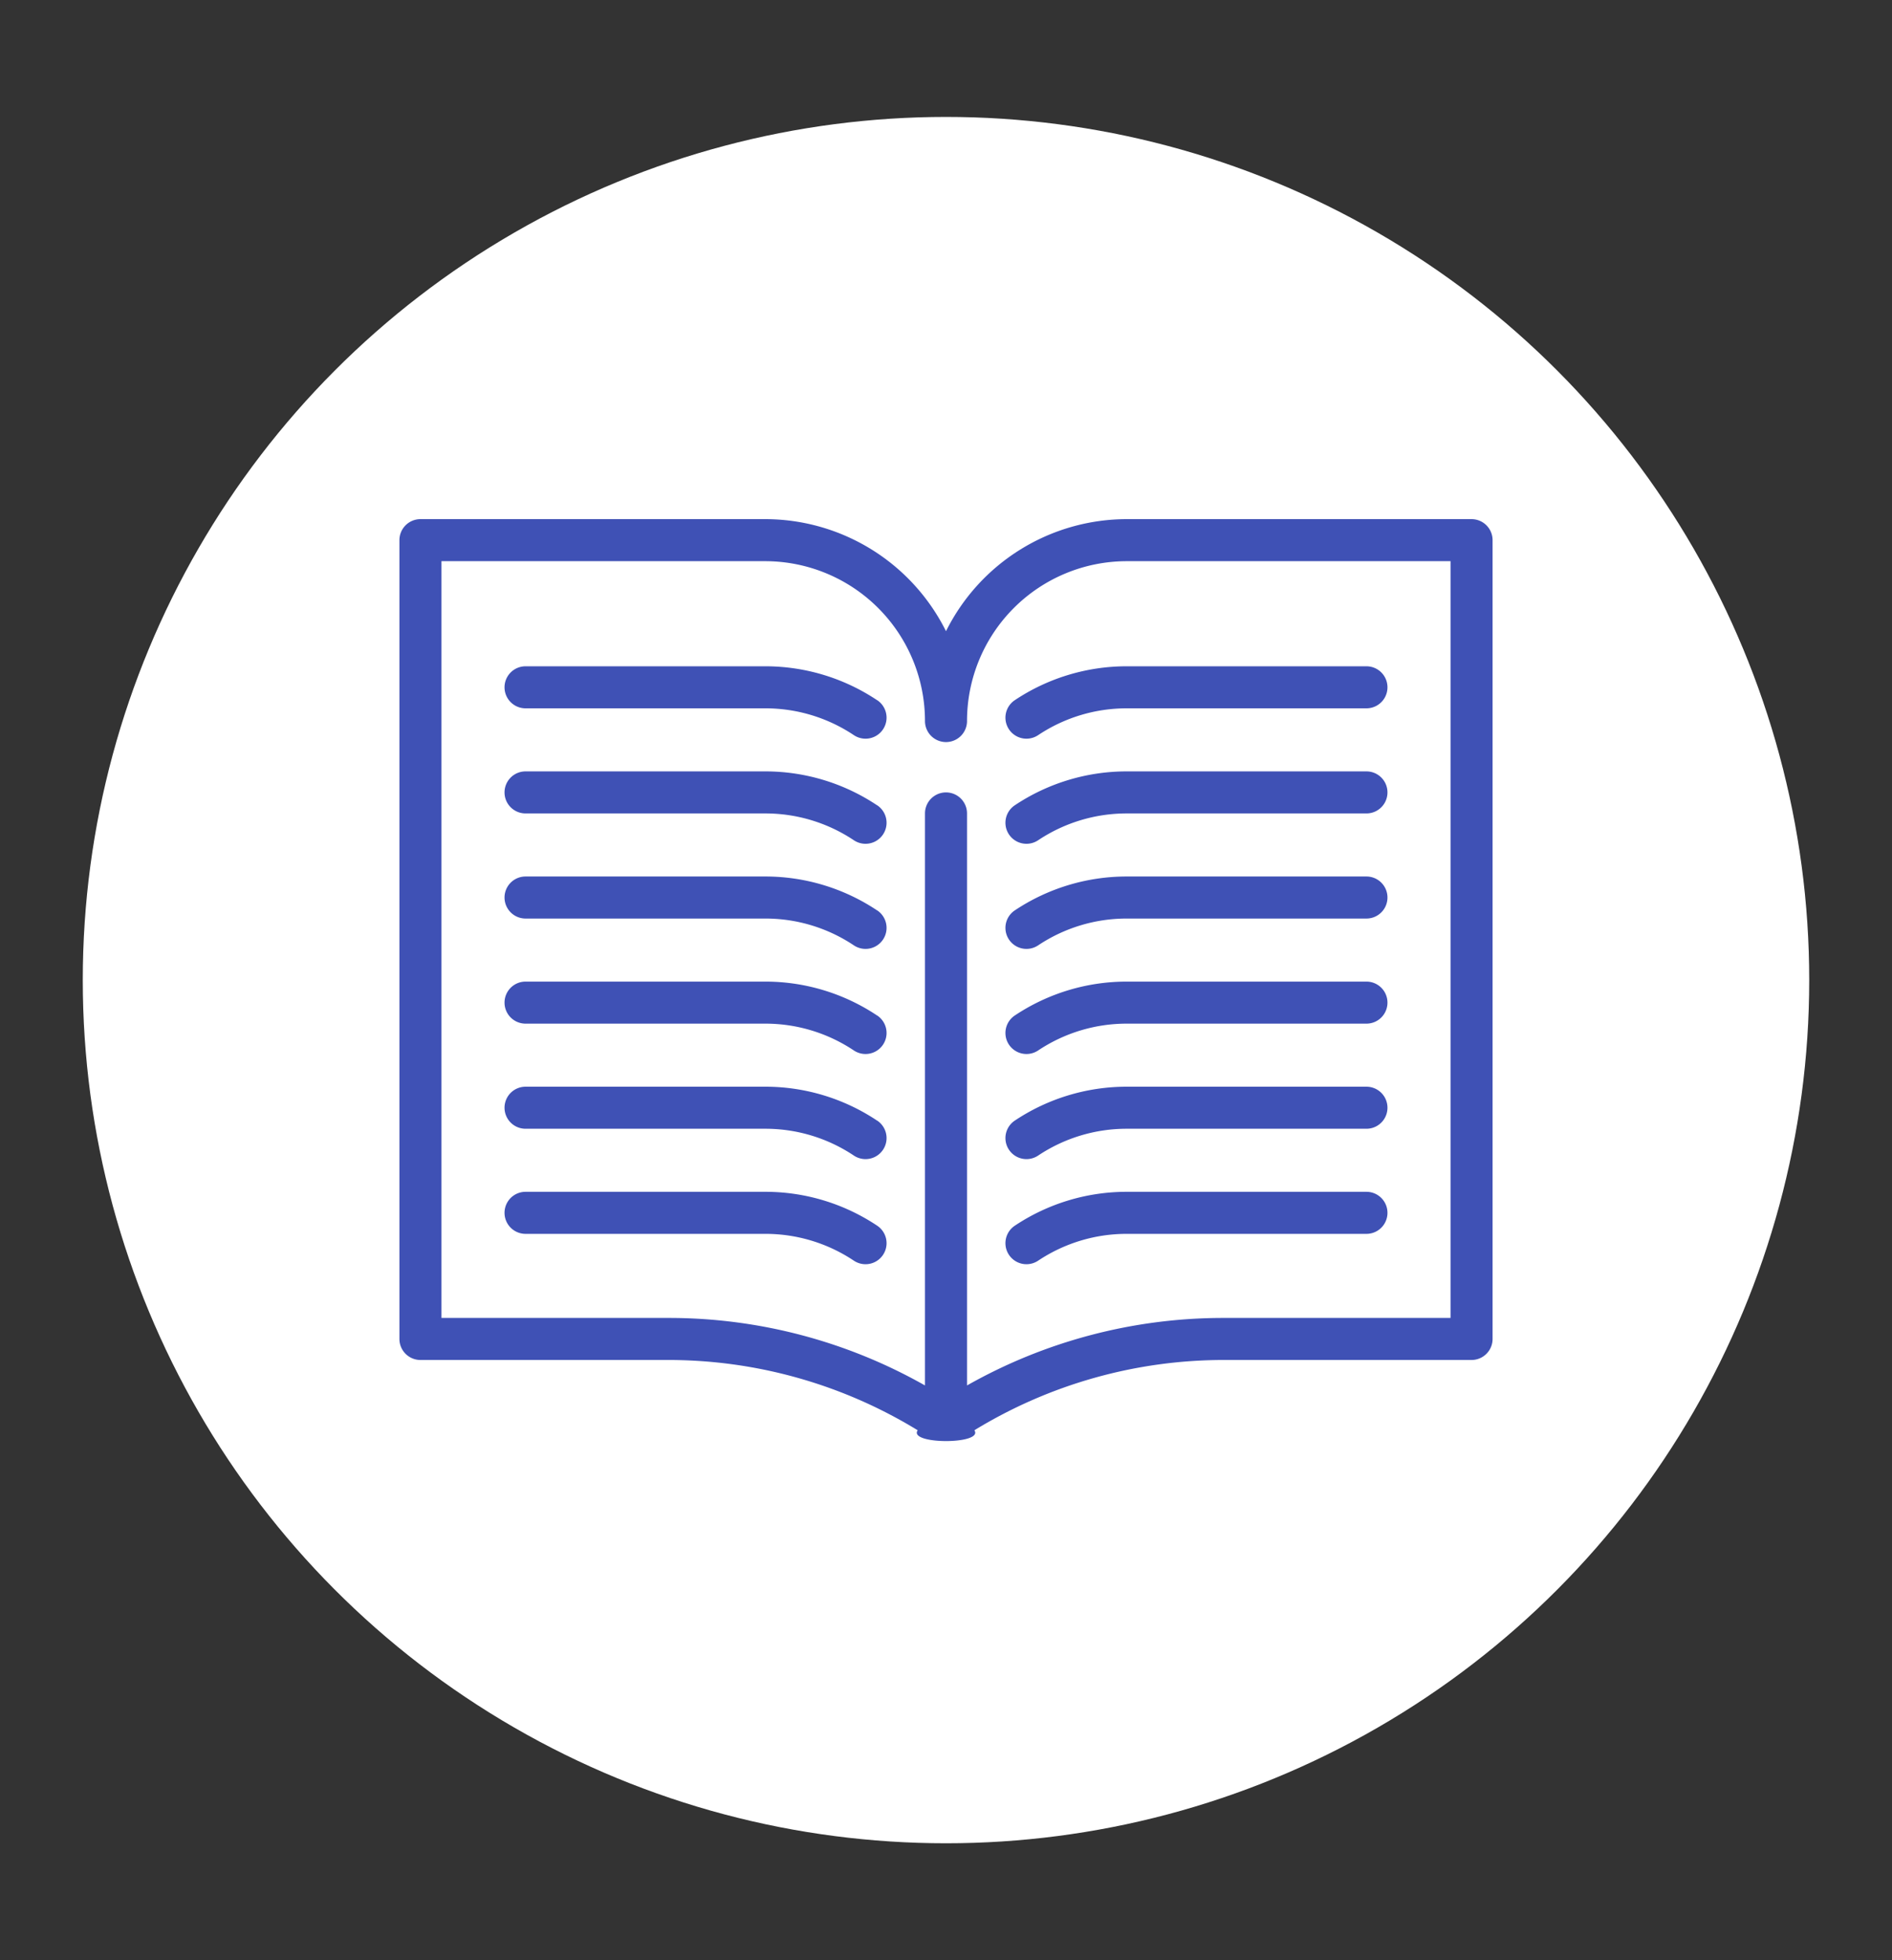 <svg id="Layer_1" data-name="Layer 1" xmlns="http://www.w3.org/2000/svg" viewBox="0 0 720 746"><rect x="0" y="0" width="720" height="746" fill="#333333" stroke="none"/><defs><style>.cls-1{fill:#fff;}.cls-2{fill:#3f51b5;}</style></defs><circle class="cls-1" cx="360" cy="373" r="328.5"/><g id="Outline"><path class="cls-2" d="M370.8,544.32a181.89,181.89,0,0,1,94.89-26.75H560a8,8,0,0,0,8-8v-106a8,8,0,1,0-16,0v98H465.69A197.79,197.79,0,0,0,368,527.26V309.57a8,8,0,1,0-16,0V527.26a197.68,197.68,0,0,0-97.69-25.69H168v-288H291.2A60.83,60.83,0,0,1,352,274.41a8,8,0,1,0,16,0,60.83,60.83,0,0,1,60.8-60.84H552v216c0,4.42,3.58,0,8,0a8,8,0,0,0,8-8v-216a8,8,0,0,0-8-8H428.8A76.9,76.9,0,0,0,360,240.22a76.9,76.9,0,0,0-68.8-42.65H160a8,8,0,0,0-8,8v304a8,8,0,0,0,8,8h94.31a181.77,181.77,0,0,1,94.91,26.75C345.53,549.8,374.47,549.81,370.8,544.32Z"/><path class="cls-2" d="M333.78,266.47a76.55,76.55,0,0,0-42.58-12.9H200a8,8,0,0,0,0,16h91.2a60.56,60.56,0,0,1,33.74,10.21,8,8,0,1,0,8.88-13.31Z"/><path class="cls-2" d="M520,253.57H428.8a76.67,76.67,0,0,0-42.62,12.9,8,8,0,1,0,8.88,13.31,60.64,60.64,0,0,1,33.74-10.21H520a8,8,0,0,0,0-16Z"/><path class="cls-2" d="M333.78,306.47a76.55,76.55,0,0,0-42.58-12.9H200a8,8,0,0,0,0,16h91.2a60.56,60.56,0,0,1,33.74,10.21,8,8,0,1,0,8.88-13.31Z"/><path class="cls-2" d="M520,293.57H428.8a76.67,76.67,0,0,0-42.62,12.9,8,8,0,1,0,8.88,13.31h0a60.64,60.64,0,0,1,33.74-10.21H520a8,8,0,0,0,0-16Z"/><path class="cls-2" d="M333.78,346.47a76.55,76.55,0,0,0-42.58-12.9H200a8,8,0,1,0,0,16h91.2a60.56,60.56,0,0,1,33.74,10.21,8,8,0,1,0,8.88-13.31h0Z"/><path class="cls-2" d="M520,333.57H428.8a76.67,76.67,0,0,0-42.62,12.9,8,8,0,1,0,8.88,13.31h0a60.64,60.64,0,0,1,33.74-10.21H520a8,8,0,0,0,0-16Z"/><path class="cls-2" d="M333.78,386.47a76.55,76.55,0,0,0-42.58-12.9H200a8,8,0,1,0,0,16h91.2a60.56,60.56,0,0,1,33.74,10.21,8,8,0,1,0,8.88-13.31Z"/><path class="cls-2" d="M520,373.57H428.8a76.67,76.67,0,0,0-42.62,12.9,8,8,0,1,0,8.88,13.31,60.64,60.64,0,0,1,33.74-10.21H520a8,8,0,0,0,0-16Z"/><path class="cls-2" d="M333.78,426.47a76.55,76.55,0,0,0-42.58-12.9H200a8,8,0,1,0,0,16h91.2a60.56,60.56,0,0,1,33.74,10.21,8,8,0,1,0,8.88-13.31h0Z"/><path class="cls-2" d="M520,413.57H428.8a76.67,76.67,0,0,0-42.62,12.9,8,8,0,1,0,8.88,13.31,60.64,60.64,0,0,1,33.74-10.21H520a8,8,0,0,0,0-16Z"/><path class="cls-2" d="M291.2,453.57H200a8,8,0,1,0,0,16h91.2a60.56,60.56,0,0,1,33.74,10.21,8,8,0,1,0,8.88-13.31h0A76.59,76.59,0,0,0,291.2,453.57Z"/><path class="cls-2" d="M520,453.57H428.8a76.67,76.67,0,0,0-42.62,12.9,8,8,0,1,0,8.88,13.31h0a60.64,60.64,0,0,1,33.74-10.21H520a8,8,0,0,0,0-16Z"/></g></svg>